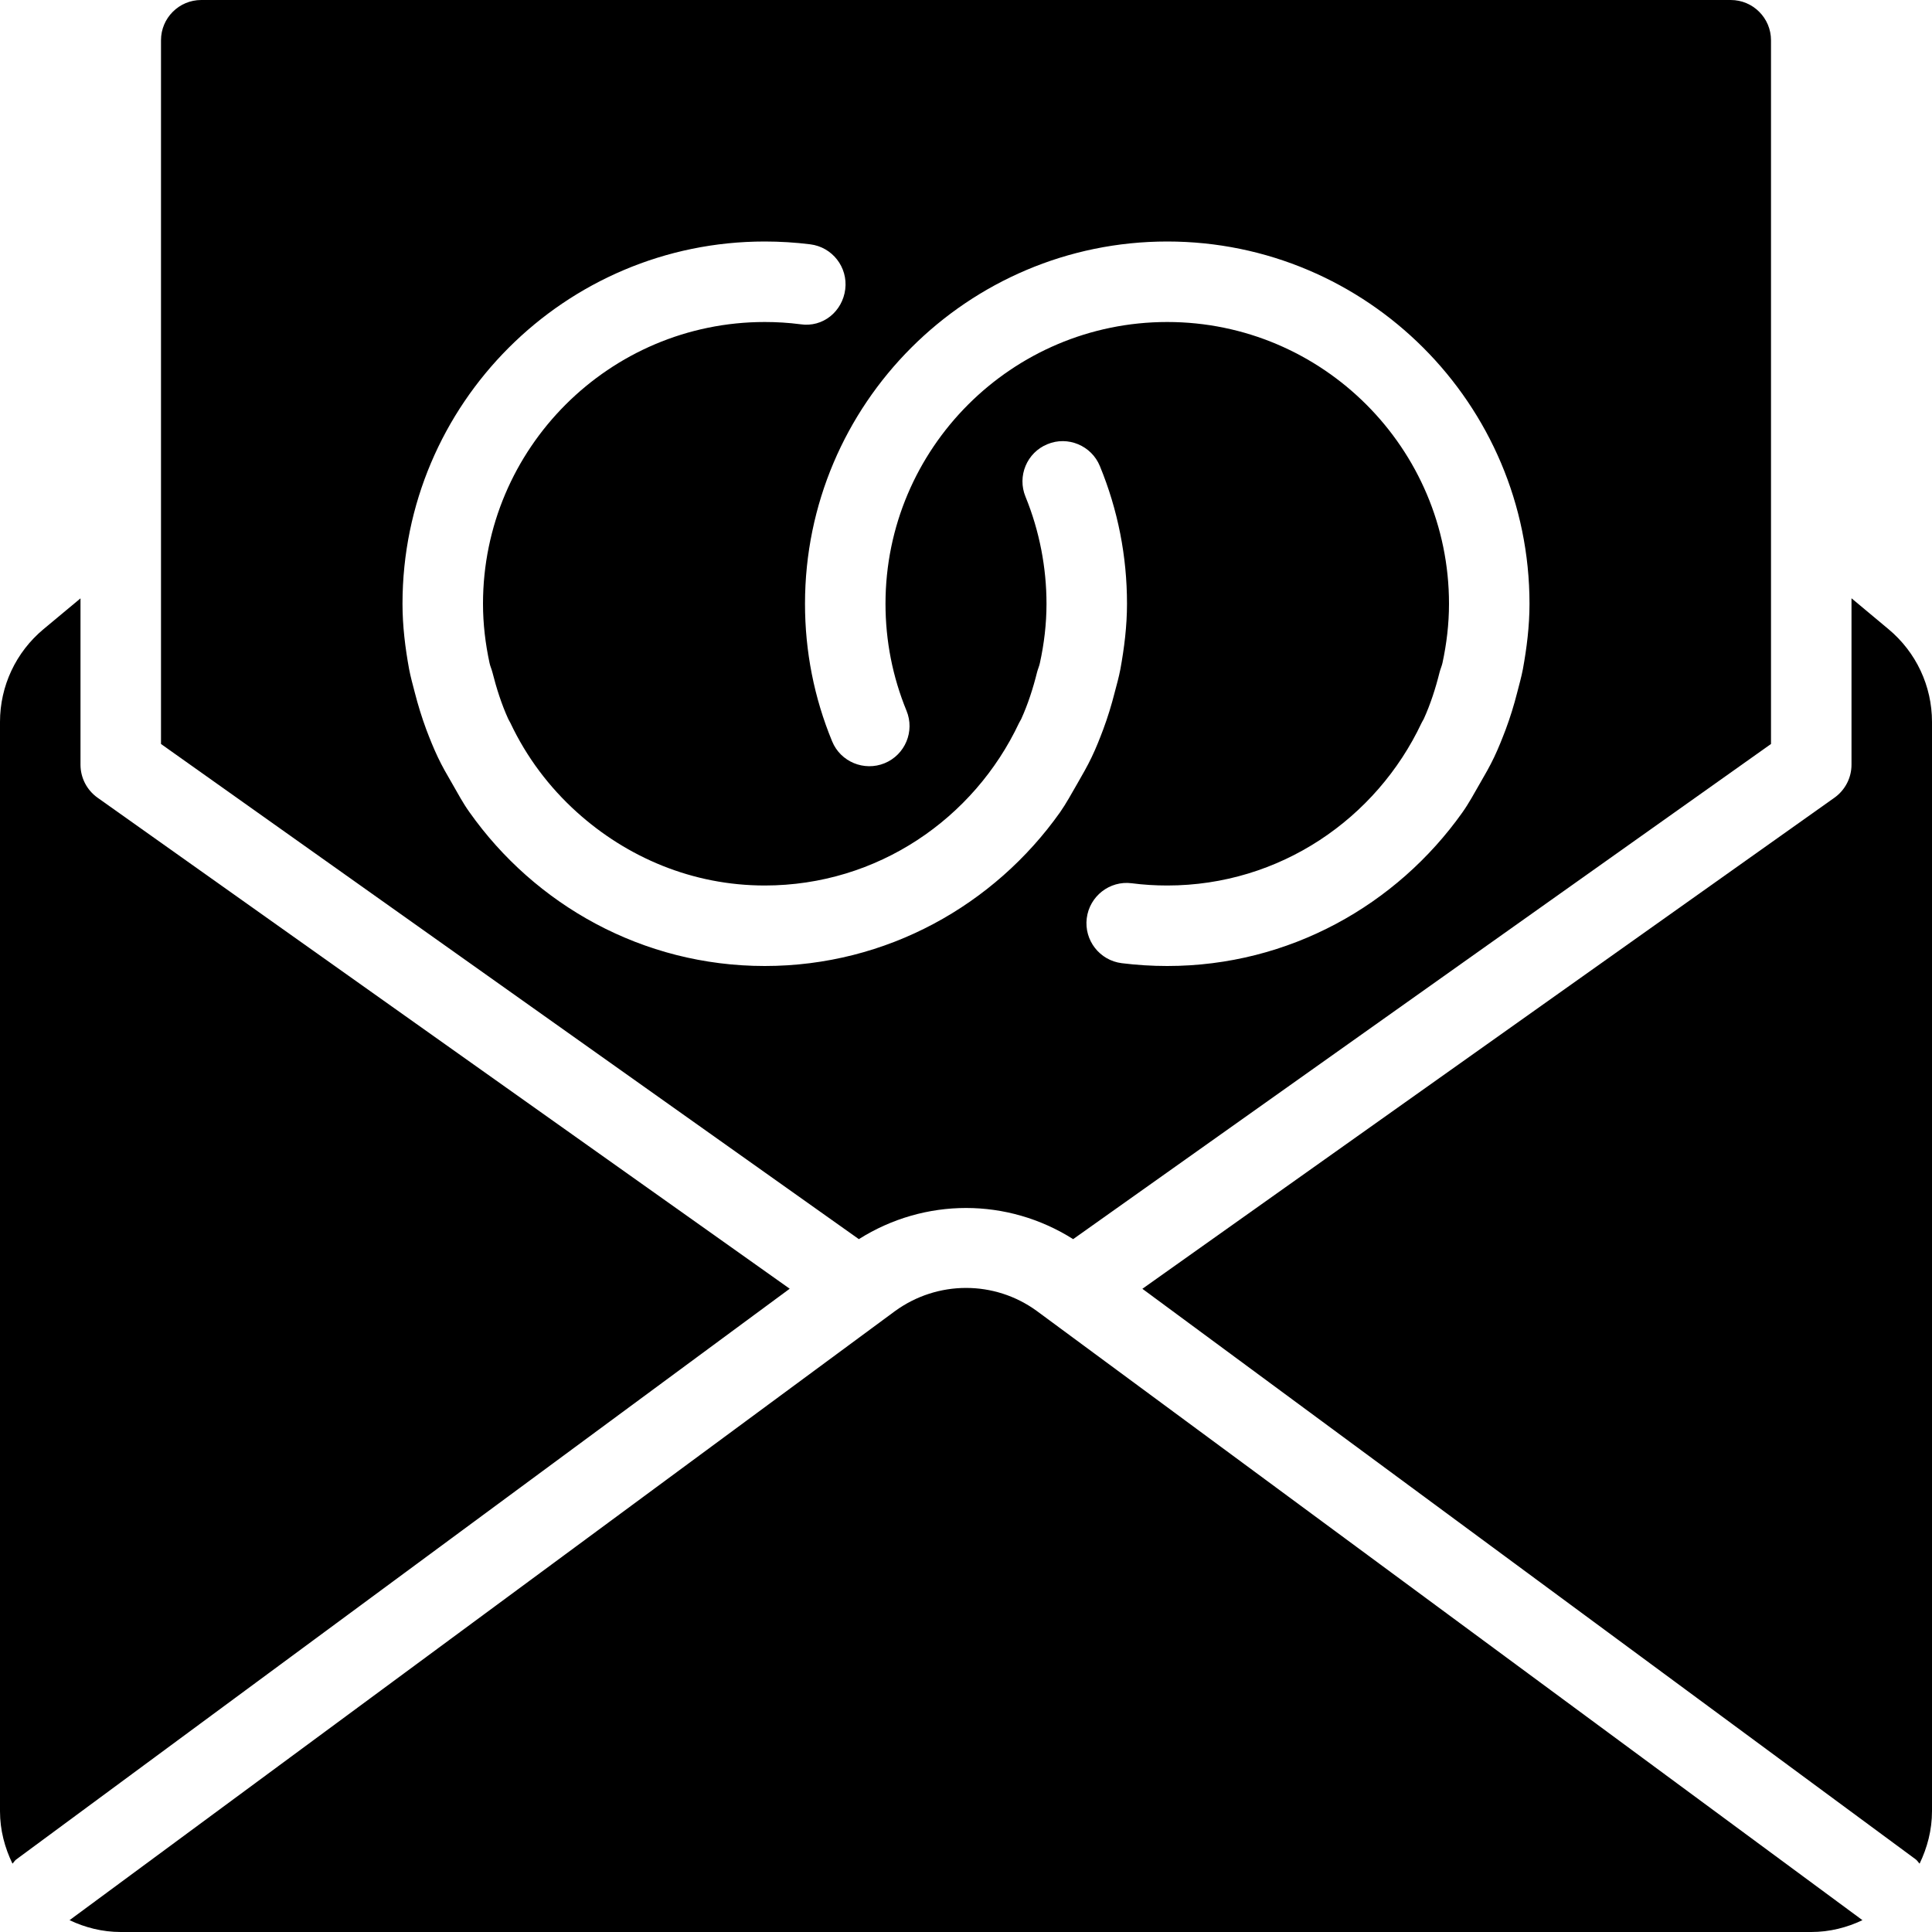 <?xml version="1.0" encoding="iso-8859-1"?>
<!-- Generator: Adobe Illustrator 19.2.1, SVG Export Plug-In . SVG Version: 6.00 Build 0)  -->
<svg version="1.1" xmlns="http://www.w3.org/2000/svg" xmlns:xlink="http://www.w3.org/1999/xlink" x="0px" y="0px"
	 viewBox="0 0 24 24" style="enable-background:new 0 0 24 24;" xml:space="preserve">
<g id="Engagement_1">
</g>
<g id="Engagement_2">
</g>
<g id="Wedding_Ring">
</g>
<g id="Church">
</g>
<g id="Church_Bells">
</g>
<g id="Wedding_Altar_1">
</g>
<g id="Wedding_Altar_2">
</g>
<g id="Bow-Tie">
</g>
<g id="Wedding_Tiara">
</g>
<g id="Wedding_Bouquet">
</g>
<g id="Wedding_Decoration_1">
</g>
<g id="Wedding_Decoration_2">
</g>
<g id="Wedding_Way_Sign">
</g>
<g id="Wedding_Date">
</g>
<g id="Wedding_Invitation">
	<g>
		<path d="M23.46,7.816L23,7.432V9.5c0,0.162-0.079,0.314-0.21,0.408l-8.599,6.102l9.607,7.088c0.02,0.015,0.031,0.036,0.048,0.053
			C23.941,22.953,24,22.734,24,22.5V8.968C24,8.522,23.803,8.102,23.46,7.816z"/>
		<path d="M13.331,15.393L22,9.242V6.599V5.5v-5C22,0.224,21.776,0,21.5,0h-19C2.224,0,2,0.224,2,0.5v5v1.099v2.643l8.669,6.151
			C11.487,14.877,12.515,14.877,13.331,15.393z M14.5,3C16.981,3,19,5.019,19,7.5c0,0.278-0.034,0.548-0.082,0.812
			c-0.019,0.1-0.047,0.197-0.072,0.295c-0.039,0.154-0.086,0.305-0.141,0.453c-0.045,0.118-0.091,0.235-0.145,0.348
			c-0.053,0.112-0.115,0.219-0.177,0.326c-0.07,0.121-0.136,0.245-0.217,0.359l0,0C17.35,11.242,16.015,12,14.5,12
			c-0.191,0-0.38-0.012-0.565-0.035c-0.274-0.034-0.469-0.284-0.435-0.558c0.034-0.274,0.285-0.47,0.558-0.435
			C14.203,10.991,14.351,11,14.5,11c1.398,0,2.598-0.83,3.158-2.017c0.008-0.018,0.019-0.033,0.028-0.051
			c0.084-0.185,0.147-0.38,0.197-0.581c0.01-0.039,0.027-0.076,0.036-0.116C17.97,7.998,18,7.753,18,7.5C18,5.57,16.43,4,14.5,4
			S11,5.57,11,7.5c0,0.46,0.088,0.907,0.261,1.329c0.105,0.255-0.017,0.547-0.272,0.652c-0.254,0.104-0.548-0.017-0.652-0.272
			C10.113,8.666,10,8.091,10,7.5C10,5.019,12.019,3,14.5,3z M5.831,10.088L5.831,10.088C5.752,9.978,5.688,9.857,5.62,9.739
			c-0.064-0.11-0.128-0.22-0.182-0.335C5.385,9.292,5.339,9.177,5.295,9.061C5.24,8.912,5.193,8.76,5.153,8.604
			C5.128,8.507,5.101,8.411,5.082,8.312C5.034,8.048,5,7.778,5,7.5C5,5.019,7.019,3,9.5,3c0.191,0,0.38,0.012,0.565,0.035
			c0.274,0.034,0.469,0.284,0.435,0.558c-0.034,0.275-0.276,0.478-0.558,0.435C9.797,4.009,9.649,4,9.5,4C7.57,4,6,5.57,6,7.5
			c0,0.253,0.03,0.498,0.081,0.735C6.089,8.274,6.106,8.31,6.116,8.348C6.167,8.549,6.229,8.745,6.313,8.93
			C6.321,8.948,6.332,8.963,6.34,8.98c0.2,0.424,0.481,0.798,0.826,1.109l0,0l0,0C7.787,10.649,8.6,11,9.5,11
			c1.399,0,2.599-0.83,3.159-2.019c0.008-0.017,0.019-0.032,0.027-0.049c0.084-0.186,0.147-0.381,0.197-0.582
			c0.01-0.039,0.027-0.075,0.035-0.114C12.97,7.998,13,7.753,13,7.5c0-0.226-0.022-0.448-0.064-0.667l0,0
			c-0.044-0.227-0.109-0.448-0.197-0.663c-0.105-0.255,0.017-0.548,0.272-0.652c0.253-0.106,0.548,0.017,0.652,0.272
			C13.887,6.334,14,6.909,14,7.5c0,0.278-0.034,0.548-0.082,0.812c-0.019,0.1-0.046,0.196-0.072,0.294
			C13.807,8.76,13.76,8.912,13.705,9.06c-0.044,0.117-0.09,0.234-0.144,0.346c-0.054,0.114-0.117,0.221-0.179,0.33
			c-0.07,0.12-0.135,0.242-0.214,0.355l0,0C12.352,11.242,11.015,12,9.5,12C7.984,12,6.646,11.241,5.831,10.088z"/>
		<path d="M1.21,9.908C1.079,9.814,1,9.662,1,9.5V7.433L0.54,7.816C0.197,8.102,0,8.522,0,8.968V22.5
			c0,0.234,0.059,0.453,0.155,0.651c0.017-0.017,0.028-0.039,0.048-0.053l9.607-7.089L1.21,9.908z"/>
		<path d="M11.118,16.287L0.864,23.853C1.057,23.945,1.272,24,1.5,24h21c0.228,0,0.443-0.055,0.636-0.147l-10.257-7.568
			C12.354,15.903,11.645,15.904,11.118,16.287z"/>
	</g>
</g>
<g id="Wedding_Invitation_2">
</g>
<g id="Bride">
</g>
<g id="Groom">
</g>
<g id="Mariage_Couple">
</g>
<g id="Wedding_Planner_Book">
</g>
<g id="Wedding_Cake_1">
</g>
<g id="Wedding_Cake_2">
</g>
<g id="Wedding_Cake_3">
</g>
<g id="Cake_Slice">
</g>
<g id="Marriage_Settlement">
</g>
<g id="Glass_Decoration">
</g>
<g id="Cutlery_Decoration">
</g>
<g id="Celebration_Glasses">
</g>
<g id="Wedding_Photo">
</g>
<g id="Wedding_Present_1">
</g>
<g id="Wedding_Present_2">
</g>
<g id="Wedding_Bouquet_2">
</g>
<g id="Hands_with_rings">
</g>
<g id="Wedding_Car">
</g>
<g id="Wedding_music">
</g>
<g id="wedding_party">
</g>
<g id="Confetti_1">
</g>
<g id="Confetti_2">
</g>
</svg>

